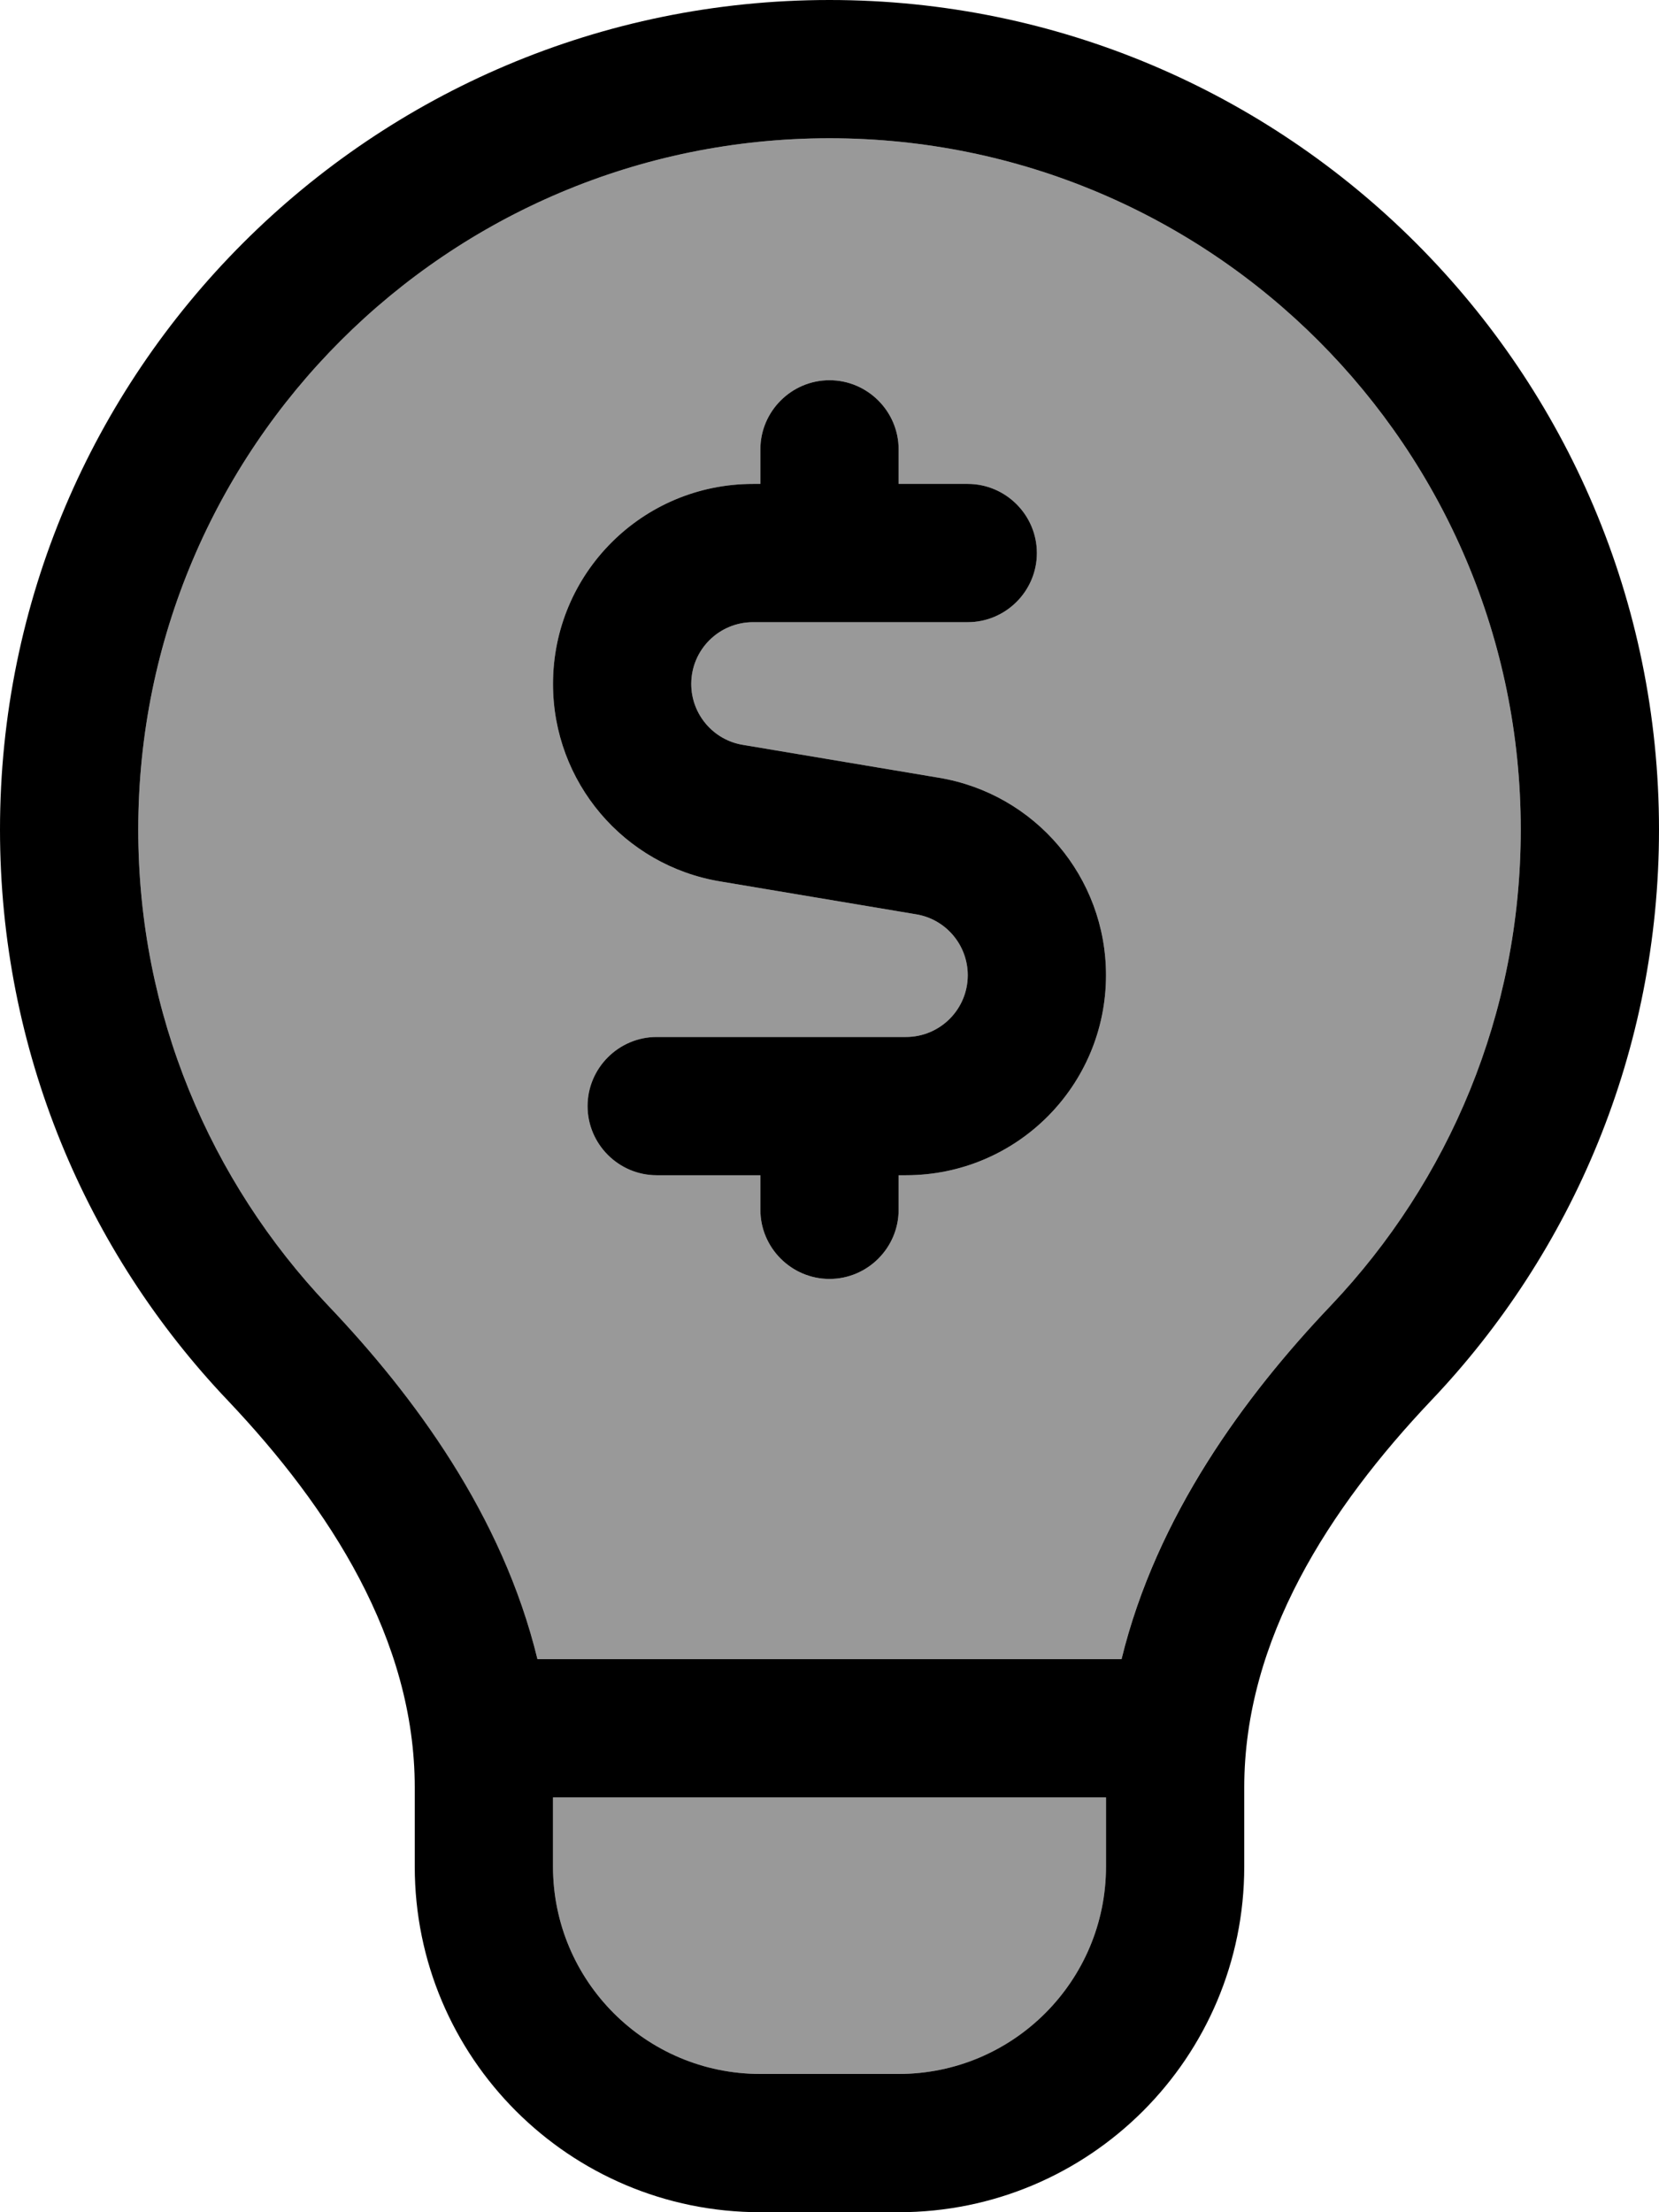 <svg xmlns="http://www.w3.org/2000/svg" viewBox="0 0 384 512"><!--! Font Awesome Pro 7.0.0 by @fontawesome - https://fontawesome.com License - https://fontawesome.com/license (Commercial License) Copyright 2025 Fonticons, Inc. --><path style="fill:currentColor;opacity:.4" d="M32 192c0 42.7 16.7 81.4 43.9 110.1 19.9 20.9 40.4 48.7 48.5 81.9l135.2 0c8.1-33.3 28.6-61 48.5-81.9 27.2-28.7 43.9-67.4 43.9-110.1 0-88.4-71.6-160-160-160S32 103.6 32 192zm96-33.7c0-25.6 20.7-46.3 46.3-46.3l1.7 0 0-8c0-8.8 7.2-16 16-16s16 7.2 16 16l0 8 16 0c8.8 0 16 7.2 16 16s-7.2 16-16 16l-49.7 0c-7.9 0-14.3 6.4-14.3 14.3 0 7 5.1 13 12 14.1l45.3 7.6c22.3 3.7 38.7 23 38.7 45.7 0 25.6-20.7 46.3-46.3 46.3l-1.7 0 0 8c0 8.8-7.2 16-16 16s-16-7.2-16-16l0-8-24 0c-8.8 0-16-7.2-16-16s7.2-16 16-16l57.7 0c7.9 0 14.3-6.4 14.3-14.3 0-7-5.1-13-12-14.1L166.7 204c-22.3-3.7-38.7-23-38.7-45.7zM128 416l0 16c0 26.5 21.5 48 48 48l32 0c26.5 0 48-21.5 48-48l0-16-128 0z"/><path style="fill:currentColor;opacity:1" d="M352 192c0 42.7-16.7 81.4-43.9 110.1-19.9 20.9-40.4 48.7-48.5 81.9l-135.2 0c-8.1-33.3-28.6-61-48.5-81.9-27.2-28.7-43.9-67.4-43.9-110.1 0-88.4 71.6-160 160-160s160 71.6 160 160zM128 416l128 0 0 16c0 26.5-21.5 48-48 48l-32 0c-26.5 0-48-21.5-48-48l0-16zm160-2.3C288 379.4 307.7 349 331.3 324.1 364 289.7 384 243.2 384 192 384 86 298 0 192 0S0 86 0 192C0 243.2 20 289.7 52.7 324.1 76.3 349 96 379.4 96 413.7L96 432c0 44.2 35.8 80 80 80l32 0c44.2 0 80-35.8 80-80l0-18.3zM176 104c0-8.8 7.2-16 16-16s16 7.2 16 16l0 8 16 0c8.8 0 16 7.2 16 16s-7.2 16-16 16l-49.7 0c-7.9 0-14.3 6.4-14.3 14.3 0 7 5.1 13 12 14.1l45.3 7.6c22.3 3.7 38.7 23 38.7 45.7 0 25.6-20.7 46.3-46.3 46.3l-1.7 0 0 8c0 8.8-7.2 16-16 16s-16-7.2-16-16l0-8-24 0c-8.8 0-16-7.2-16-16s7.2-16 16-16l57.7 0c7.9 0 14.3-6.4 14.3-14.3 0-7-5.1-13-12-14.1L166.7 204c-22.3-3.7-38.7-23-38.7-45.7 0-25.6 20.7-46.3 46.3-46.3l1.7 0 0-8z"/></svg>